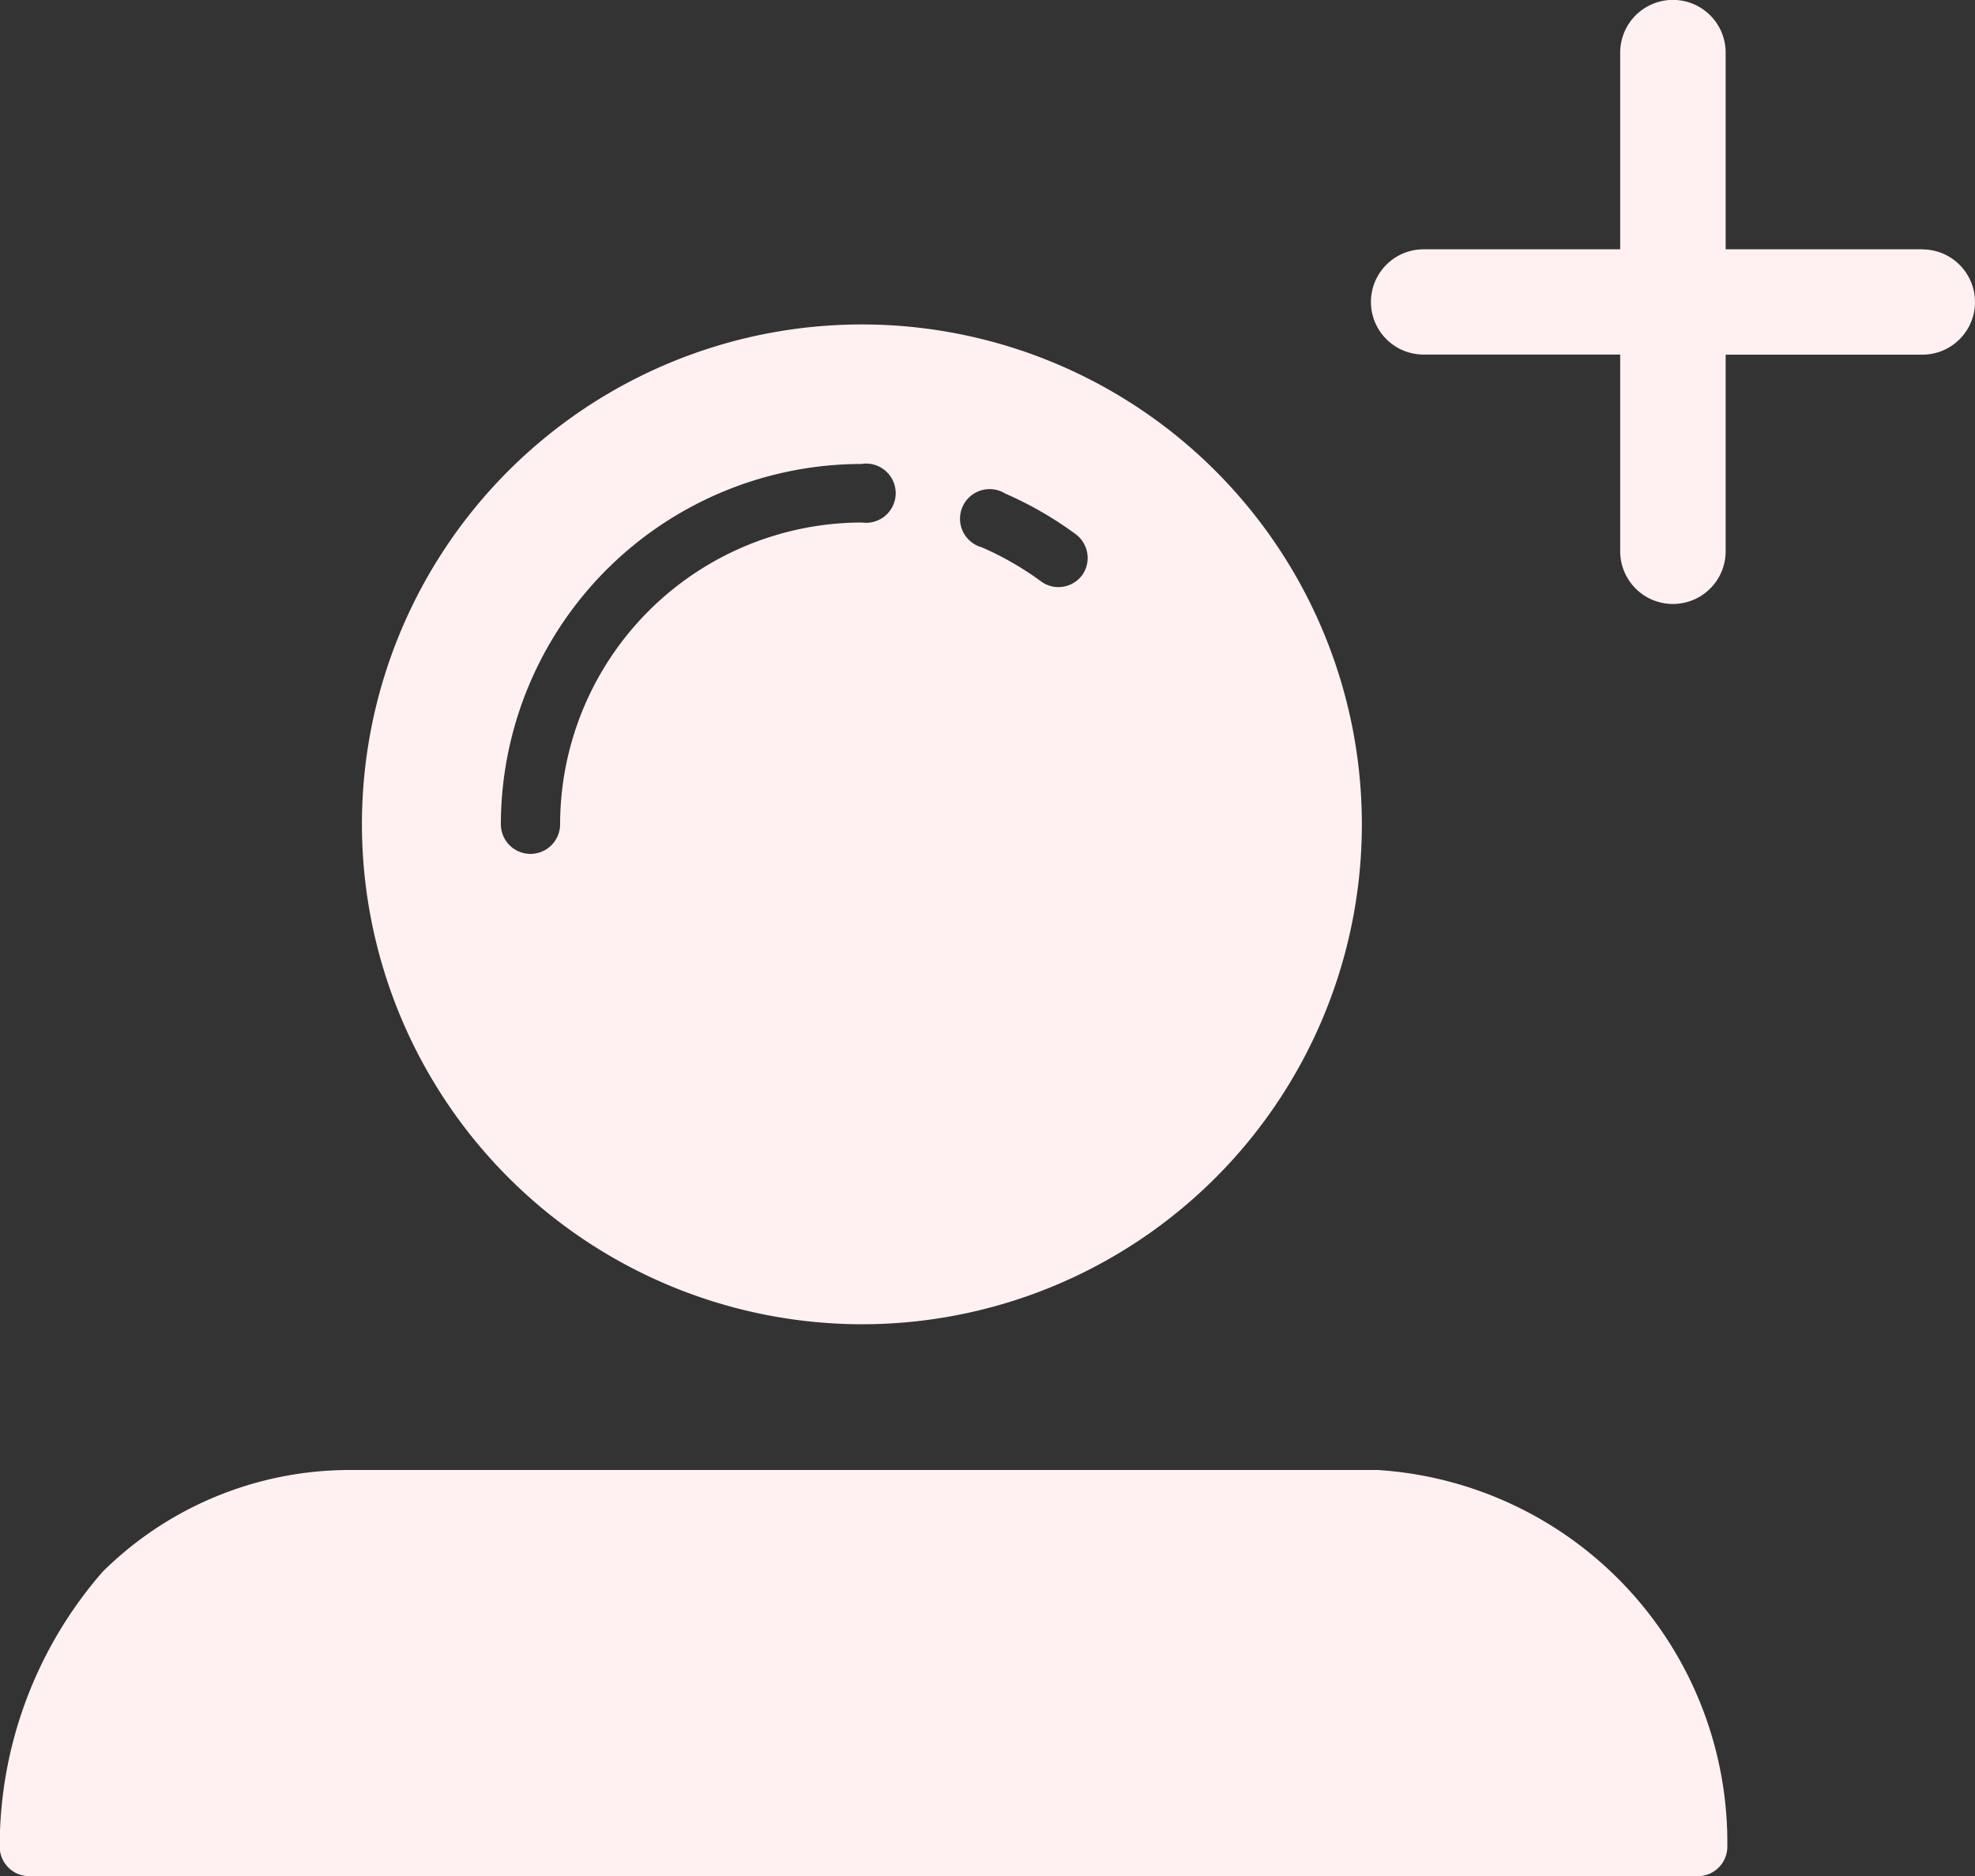 <svg id="upload-profile-ico" xmlns="http://www.w3.org/2000/svg" width="20" height="19" viewBox="0 0 20 19">
  <rect x="0" y="0" width="20" height="19" fill="#333333" stroke="none"/>
  <g id="Group_1" data-name="Group 1">
    <path id="Path_152" data-name="Path 152" d="M23.015,25.513a5.063,5.063,0,1,0-5.063-5.063A5.069,5.069,0,0,0,23.015,25.513Zm0-8.714a.3.3,0,1,1,0,.594,3.06,3.06,0,0,0-3.056,3.056.3.3,0,0,1-.6,0A3.655,3.655,0,0,1,23.015,16.8Zm2.23,1.128a.3.3,0,0,1-.24.12.293.293,0,0,1-.176-.058,3.112,3.112,0,0,0-.6-.345.3.3,0,1,1,.238-.544,3.68,3.68,0,0,1,.714.412A.3.3,0,0,1,25.245,17.927Z" transform="translate(-14.287 -12.101)" fill="#fff1f1"/>
    <path id="Path_153" data-name="Path 153" d="M27.654,28.633H17.243a3.557,3.557,0,0,0-2.5,1.03A4.233,4.233,0,0,0,13.7,32.447a.3.3,0,0,0,.3.3H30.895a.3.3,0,0,0,.3-.3A3.781,3.781,0,0,0,27.654,28.633Z" transform="translate(-13.703 -13.745)" fill="#fff1f1"/>
    <path id="Path_154" data-name="Path 154" d="M35.87,17.054H33.878V15.062a.534.534,0,0,0-1.068,0v1.992H30.819a.533.533,0,1,0,0,1.066H32.81v1.992a.534.534,0,0,0,1.068,0V18.121H35.87a.533.533,0,1,0,0-1.066Z" transform="translate(-16.403 -14.529)" fill="#fff1f1"/>
  </g>
</svg>
